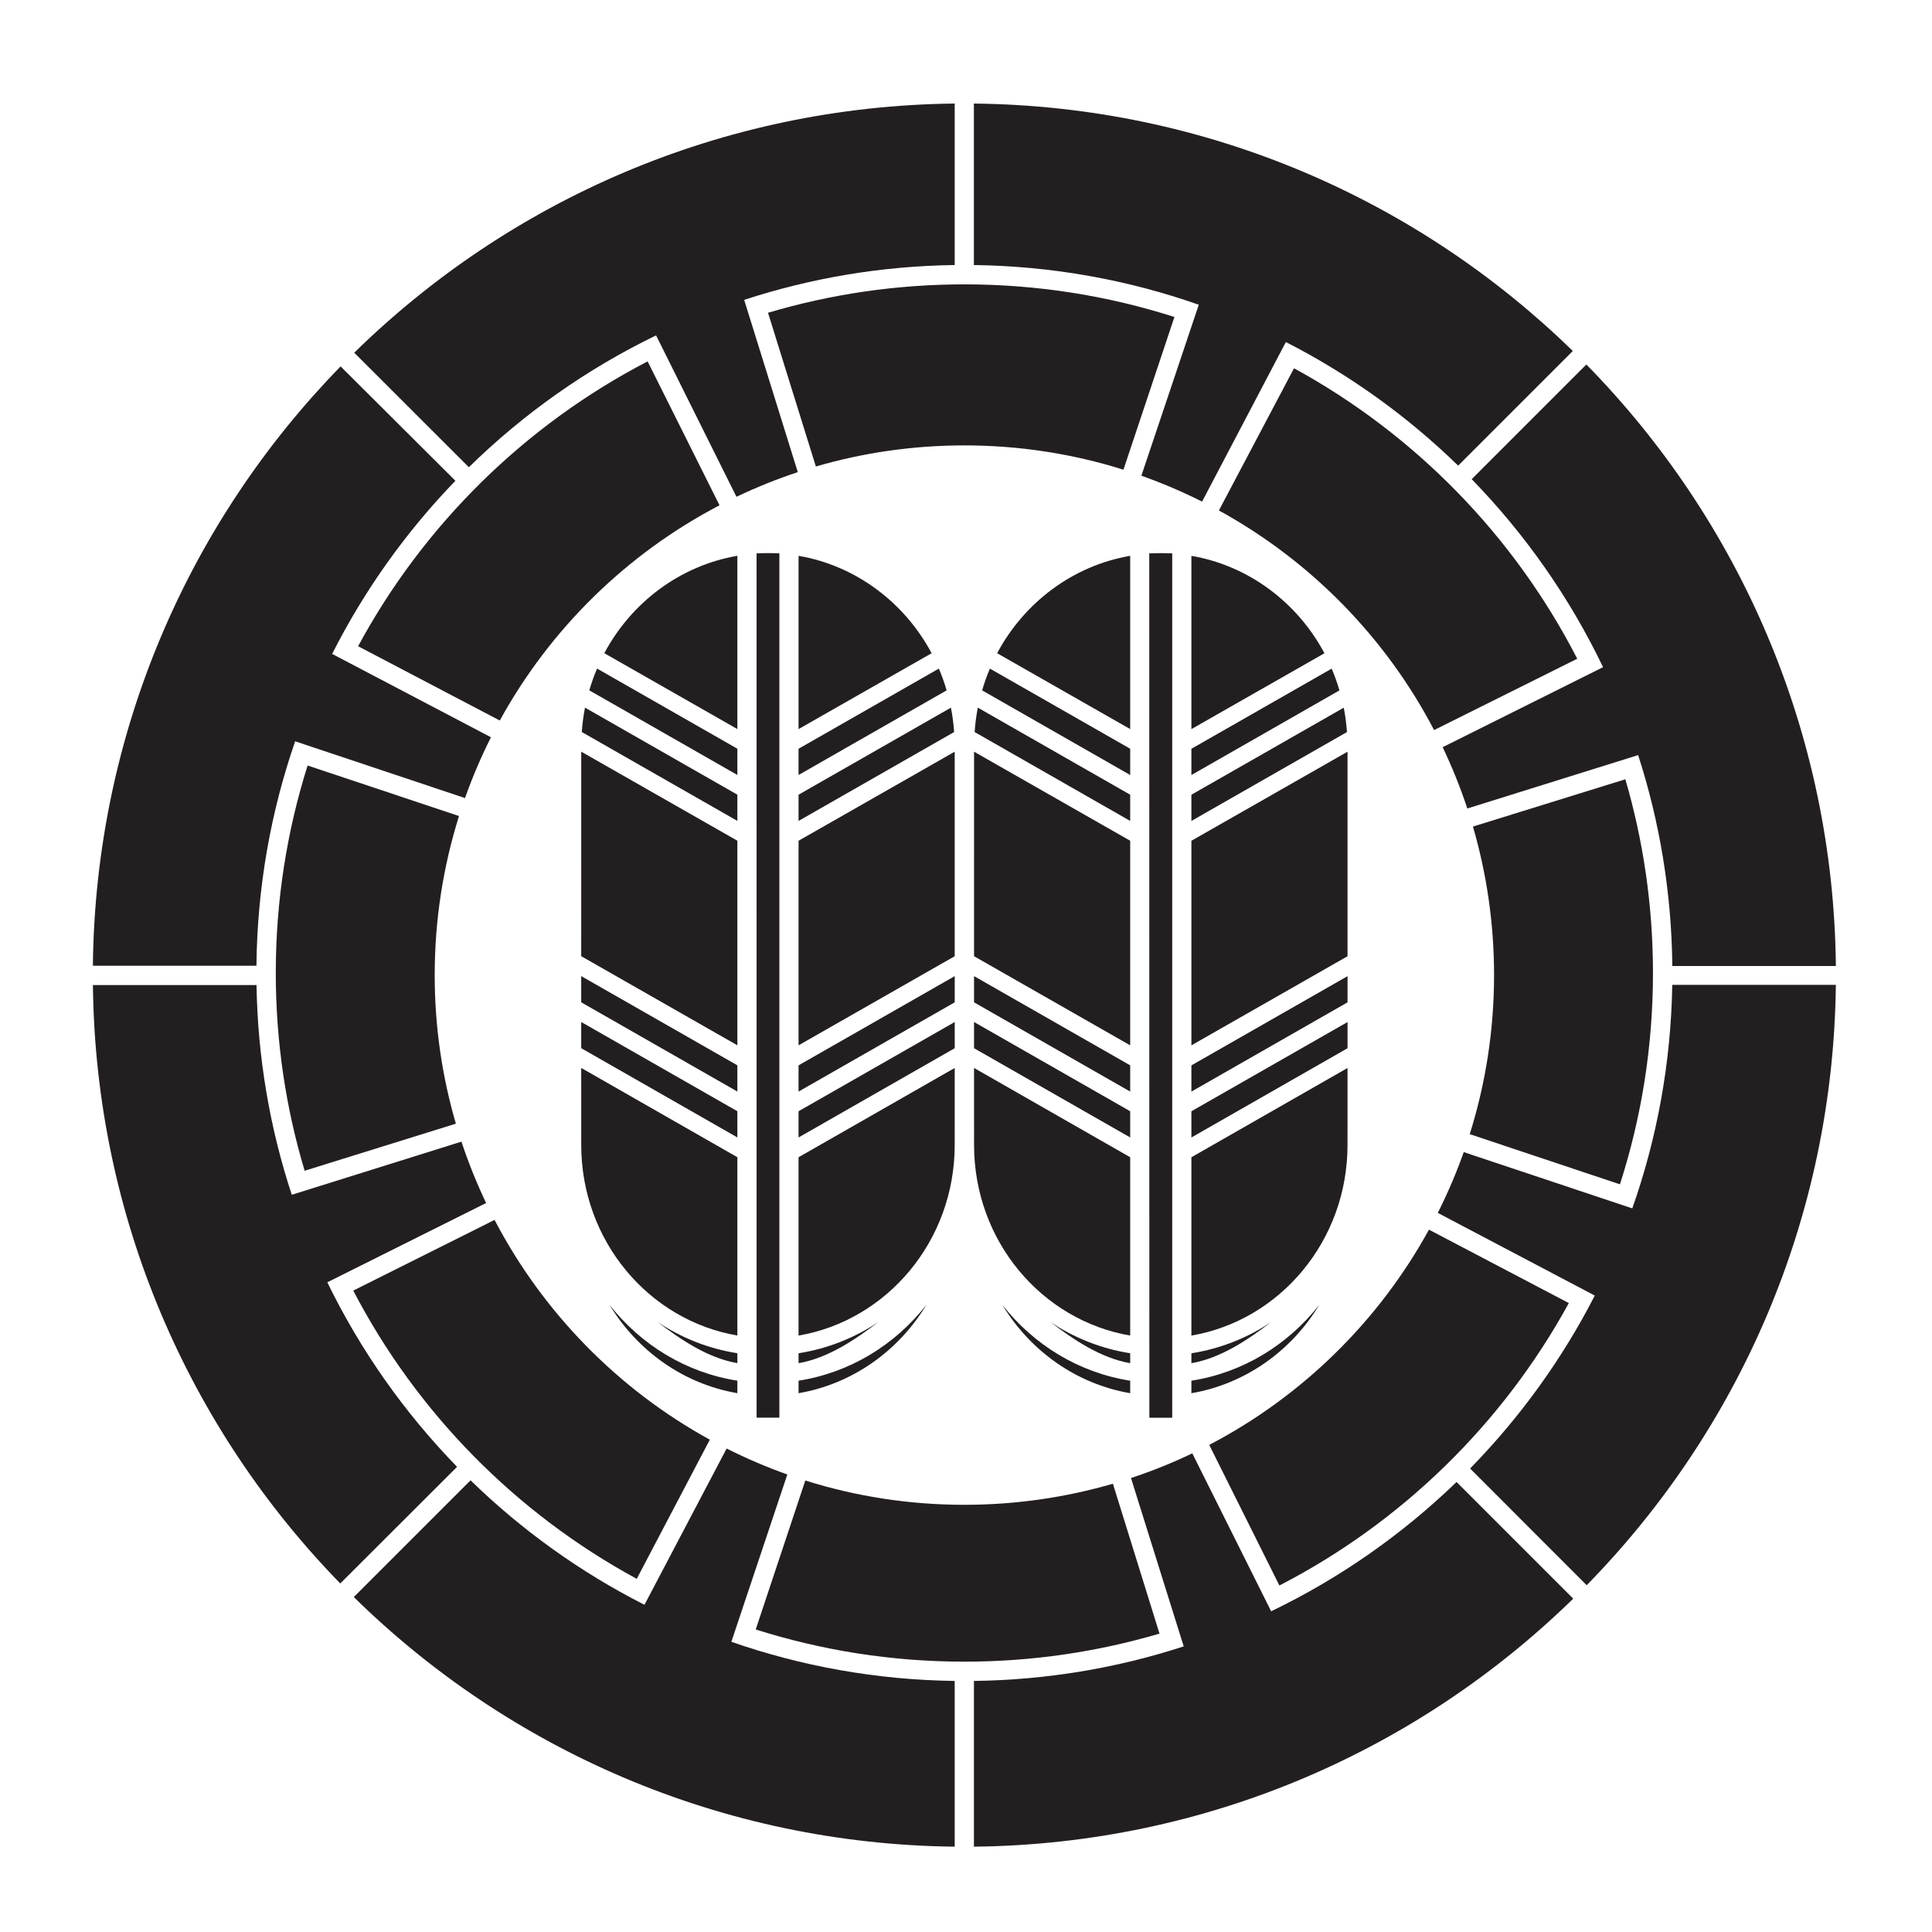 <?xml version="1.0" encoding="UTF-8" standalone="no"?>
<!-- Created with Inkscape (http://www.inkscape.org/) -->

<svg
   version="1.1"
   id="svg56330"
   width="793.701"
   height="793.701"
   viewBox="0 0 793.701 793.701"
   sodipodi:docname="Genjigurumani Narabitakanoha.svg"
   inkscape:version="1.2 (dc2aeda, 2022-05-15)"
   xmlns:inkscape="http://www.inkscape.org/namespaces/inkscape"
   xmlns:sodipodi="http://sodipodi.sourceforge.net/DTD/sodipodi-0.dtd"
   xmlns="http://www.w3.org/2000/svg"
   xmlns:svg="http://www.w3.org/2000/svg">
  <defs
     id="defs56334">
    <clipPath
       clipPathUnits="userSpaceOnUse"
       id="clipPath57267">
      <path
         d="m -186.195,321.26 h 595.276 v -841.89 h -595.276 z"
         id="path57269"
         style="stroke-width:1" />
    </clipPath>
    <clipPath
       clipPathUnits="userSpaceOnUse"
       id="clipPath57273">
      <path
         d="m -293.983,345.549 h 595.276 v -841.89 h -595.276 z"
         id="path57275"
         style="stroke-width:1" />
    </clipPath>
    <clipPath
       clipPathUnits="userSpaceOnUse"
       id="clipPath57279">
      <path
         d="m -229.29,212.389 h 595.276 v -841.89 h -595.276 z"
         id="path57281"
         style="stroke-width:1" />
    </clipPath>
    <clipPath
       clipPathUnits="userSpaceOnUse"
       id="clipPath57285">
      <path
         d="m -361.123,556.768 h 595.276 v -841.89 h -595.276 z"
         id="path57287"
         style="stroke-width:1" />
    </clipPath>
    <clipPath
       clipPathUnits="userSpaceOnUse"
       id="clipPath57291">
      <path
         d="m -227.193,476.555 h 595.276 v -841.89 h -595.276 z"
         id="path57293"
         style="stroke-width:1" />
    </clipPath>
    <clipPath
       clipPathUnits="userSpaceOnUse"
       id="clipPath57297">
      <path
         d="m -294.156,414.623 h 595.276 v -841.89 h -595.276 z"
         id="path57299"
         style="stroke-width:1" />
    </clipPath>
    <clipPath
       clipPathUnits="userSpaceOnUse"
       id="clipPath57303">
      <path
         d="m -291.671,332.711 h 595.276 v -841.89 h -595.276 z"
         id="path57305"
         style="stroke-width:1" />
    </clipPath>
    <clipPath
       clipPathUnits="userSpaceOnUse"
       id="clipPath57310">
      <path
         d="m -348.227,476.563 h 595.276 v -841.89 h -595.276 z"
         id="path57312"
         style="stroke-width:1" />
    </clipPath>
    <clipPath
       clipPathUnits="userSpaceOnUse"
       id="clipPath57316">
      <path
         d="m -348.227,470.467 h 595.276 v -841.89 h -595.276 z"
         id="path57318"
         style="stroke-width:1" />
    </clipPath>
    <clipPath
       clipPathUnits="userSpaceOnUse"
       id="clipPath57322">
      <path
         d="m -348.227,456.329 h 595.276 v -841.89 h -595.276 z"
         id="path57324"
         style="stroke-width:1" />
    </clipPath>
    <clipPath
       clipPathUnits="userSpaceOnUse"
       id="clipPath57329">
      <path
         d="m -294.164,442.967 h 595.276 v -841.89 h -595.276 z"
         id="path57331"
         style="stroke-width:1" />
    </clipPath>
    <clipPath
       clipPathUnits="userSpaceOnUse"
       id="clipPath57335">
      <path
         d="m -294.164,428.829 h 595.276 v -841.89 h -595.276 z"
         id="path57337"
         style="stroke-width:1" />
    </clipPath>
    <clipPath
       clipPathUnits="userSpaceOnUse"
       id="clipPath57341">
      <path
         d="m -308.845,522.051 h 595.276 v -841.89 h -595.276 z"
         id="path57343"
         style="stroke-width:1" />
    </clipPath>
    <clipPath
       clipPathUnits="userSpaceOnUse"
       id="clipPath57347">
      <path
         d="m -323.589,527.297 h 595.276 v -841.89 H -323.589 Z"
         id="path57349"
         style="stroke-width:1" />
    </clipPath>
    <clipPath
       clipPathUnits="userSpaceOnUse"
       id="clipPath57353">
      <path
         d="m -225.34,625.864 h 595.276 v -841.89 H -225.34 Z"
         id="path57355"
         style="stroke-width:1" />
    </clipPath>
    <clipPath
       clipPathUnits="userSpaceOnUse"
       id="clipPath57359">
      <path
         d="m -287.045,321.268 h 595.276 v -841.89 h -595.276 z"
         id="path57361"
         style="stroke-width:1" />
    </clipPath>
    <clipPath
       clipPathUnits="userSpaceOnUse"
       id="clipPath57366">
      <path
         d="m -361.123,556.768 h 595.276 v -841.89 h -595.276 z"
         id="path57368"
         style="stroke-width:1" />
    </clipPath>
    <clipPath
       clipPathUnits="userSpaceOnUse"
       id="clipPath57372">
      <path
         d="m -372.584,565.19 h 595.276 v -841.89 h -595.276 z"
         id="path57374"
         style="stroke-width:1" />
    </clipPath>
    <clipPath
       clipPathUnits="userSpaceOnUse"
       id="clipPath57378">
      <path
         d="m -227.193,456.321 h 595.276 v -841.89 h -595.276 z"
         id="path57380"
         style="stroke-width:1" />
    </clipPath>
    <clipPath
       clipPathUnits="userSpaceOnUse"
       id="clipPath57384">
      <path
         d="m -396.191,225.388 h 595.276 v -841.89 H -396.191 Z"
         id="path57386"
         style="stroke-width:1" />
    </clipPath>
    <clipPath
       clipPathUnits="userSpaceOnUse"
       id="clipPath57390">
      <path
         d="m -181.569,332.703 h 595.276 v -841.89 h -595.276 z"
         id="path57392"
         style="stroke-width:1" />
    </clipPath>
    <clipPath
       clipPathUnits="userSpaceOnUse"
       id="clipPath57396">
      <path
         d="m -143.277,365.892 h 595.276 v -841.89 h -595.276 z"
         id="path57398"
         style="stroke-width:1" />
    </clipPath>
    <clipPath
       clipPathUnits="userSpaceOnUse"
       id="clipPath57402">
      <path
         d="M -502.934,492.319 H 92.342 v -841.89 H -502.934 Z"
         id="path57404"
         style="stroke-width:1" />
    </clipPath>
    <clipPath
       clipPathUnits="userSpaceOnUse"
       id="clipPath57408">
      <path
         d="m -227.193,470.459 h 595.276 v -841.89 h -595.276 z"
         id="path57410"
         style="stroke-width:1" />
    </clipPath>
    <clipPath
       clipPathUnits="userSpaceOnUse"
       id="clipPath57414">
      <path
         d="m -452.848,469.446 h 595.276 v -841.89 h -595.276 z"
         id="path57416"
         style="stroke-width:1" />
    </clipPath>
    <clipPath
       clipPathUnits="userSpaceOnUse"
       id="clipPath57420">
      <path
         d="m -240.085,556.76 h 595.276 v -841.89 h -595.276 z"
         id="path57422"
         style="stroke-width:1" />
    </clipPath>
    <clipPath
       clipPathUnits="userSpaceOnUse"
       id="clipPath57426">
      <path
         d="m -361.856,217.673 h 595.276 v -841.89 h -595.276 z"
         id="path57428"
         style="stroke-width:1" />
    </clipPath>
    <clipPath
       clipPathUnits="userSpaceOnUse"
       id="clipPath57432">
      <path
         d="m -152.381,495.87 h 595.276 v -841.89 h -595.276 z"
         id="path57434"
         style="stroke-width:1" />
    </clipPath>
    <clipPath
       clipPathUnits="userSpaceOnUse"
       id="clipPath57438">
      <path
         d="m -240.085,556.76 h 595.276 v -841.89 h -595.276 z"
         id="path57440"
         style="stroke-width:1" />
    </clipPath>
    <clipPath
       clipPathUnits="userSpaceOnUse"
       id="clipPath57444">
      <path
         d="m -391.662,616.459 h 595.276 v -841.89 h -595.276 z"
         id="path57446"
         style="stroke-width:1" />
    </clipPath>
    <clipPath
       clipPathUnits="userSpaceOnUse"
       id="clipPath57450">
      <path
         d="m -149.779,490.666 h 595.276 v -841.89 h -595.276 z"
         id="path57452"
         style="stroke-width:1" />
    </clipPath>
    <clipPath
       clipPathUnits="userSpaceOnUse"
       id="clipPath57456">
      <path
         d="m -187.81,522.043 h 595.276 v -841.89 h -595.276 z"
         id="path57458"
         style="stroke-width:1" />
    </clipPath>
    <clipPath
       clipPathUnits="userSpaceOnUse"
       id="clipPath57462">
      <path
         d="M -504.737,352.657 H 90.539 v -841.89 H -504.737 Z"
         id="path57464"
         style="stroke-width:1" />
    </clipPath>
    <clipPath
       clipPathUnits="userSpaceOnUse"
       id="clipPath57468">
      <path
         d="m -202.555,527.289 h 595.276 v -841.89 h -595.276 z"
         id="path57470"
         style="stroke-width:1" />
    </clipPath>
    <clipPath
       clipPathUnits="userSpaceOnUse"
       id="clipPath57474">
      <path
         d="m -179.08,414.615 h 595.276 v -841.89 h -595.276 z"
         id="path57476"
         style="stroke-width:1" />
    </clipPath>
    <clipPath
       clipPathUnits="userSpaceOnUse"
       id="clipPath57480">
      <path
         d="m -300.117,414.623 h 595.276 v -841.89 H -300.117 Z"
         id="path57482"
         style="stroke-width:1" />
    </clipPath>
    <clipPath
       clipPathUnits="userSpaceOnUse"
       id="clipPath57486">
      <path
         d="m -300.294,345.549 h 595.276 v -841.89 H -300.294 Z"
         id="path57488"
         style="stroke-width:1" />
    </clipPath>
    <clipPath
       clipPathUnits="userSpaceOnUse"
       id="clipPath57492">
      <path
         d="m -391.722,527.305 h 595.276 v -841.89 h -595.276 z"
         id="path57494"
         style="stroke-width:1" />
    </clipPath>
    <clipPath
       clipPathUnits="userSpaceOnUse"
       id="clipPath57499">
      <path
         d="m -415.197,442.975 h 595.276 v -841.89 H -415.197 Z"
         id="path57501"
         style="stroke-width:1" />
    </clipPath>
    <clipPath
       clipPathUnits="userSpaceOnUse"
       id="clipPath57505">
      <path
         d="m -485.969,322.968 h 595.276 v -841.89 h -595.276 z"
         id="path57507"
         style="stroke-width:1" />
    </clipPath>
    <clipPath
       clipPathUnits="userSpaceOnUse"
       id="clipPath57511">
      <path
         d="m -248.126,576.163 h 595.276 v -841.89 H -248.126 Z"
         id="path57513"
         style="stroke-width:1" />
    </clipPath>
    <clipPath
       clipPathUnits="userSpaceOnUse"
       id="clipPath57517">
      <path
         d="m -153.992,341.997 h 595.276 v -841.89 h -595.276 z"
         id="path57519"
         style="stroke-width:1" />
    </clipPath>
    <clipPath
       clipPathUnits="userSpaceOnUse"
       id="clipPath57523">
      <path
         d="m -285.429,522.051 h 595.276 v -841.89 h -595.276 z"
         id="path57525"
         style="stroke-width:1" />
    </clipPath>
    <clipPath
       clipPathUnits="userSpaceOnUse"
       id="clipPath57529">
      <path
         d="m -141.429,371.43 h 595.276 v -841.89 H -141.429 Z"
         id="path57531"
         style="stroke-width:1" />
    </clipPath>
    <clipPath
       clipPathUnits="userSpaceOnUse"
       id="clipPath57535">
      <path
         d="m -270.685,527.297 h 595.276 v -841.89 h -595.276 z"
         id="path57537"
         style="stroke-width:1" />
    </clipPath>
    <clipPath
       clipPathUnits="userSpaceOnUse"
       id="clipPath57541">
      <path
         d="m -302.606,332.711 h 595.276 v -841.89 h -595.276 z"
         id="path57543"
         style="stroke-width:1" />
    </clipPath>
    <clipPath
       clipPathUnits="userSpaceOnUse"
       id="clipPath57547">
      <path
         d="m -307.232,321.268 h 595.276 v -841.89 h -595.276 z"
         id="path57549"
         style="stroke-width:1" />
    </clipPath>
    <clipPath
       clipPathUnits="userSpaceOnUse"
       id="clipPath57553">
      <path
         d="m -406.467,522.061 h 595.276 v -841.89 h -595.276 z"
         id="path57555"
         style="stroke-width:1" />
    </clipPath>
    <clipPath
       clipPathUnits="userSpaceOnUse"
       id="clipPath57559">
      <path
         d="m -415.022,345.555 h 595.276 v -841.89 H -415.022 Z"
         id="path57561"
         style="stroke-width:1" />
    </clipPath>
    <clipPath
       clipPathUnits="userSpaceOnUse"
       id="clipPath57565">
      <path
         d="m -412.704,332.719 h 595.276 v -841.89 h -595.276 z"
         id="path57567"
         style="stroke-width:1" />
    </clipPath>
    <clipPath
       clipPathUnits="userSpaceOnUse"
       id="clipPath57571">
      <path
         d="m -408.078,321.276 h 595.276 v -841.89 h -595.276 z"
         id="path57573"
         style="stroke-width:1" />
    </clipPath>
    <clipPath
       clipPathUnits="userSpaceOnUse"
       id="clipPath57577">
      <path
         d="m -179.255,345.541 h 595.276 v -841.89 h -595.276 z"
         id="path57579"
         style="stroke-width:1" />
    </clipPath>
    <clipPath
       clipPathUnits="userSpaceOnUse"
       id="clipPath57583">
      <path
         d="m -415.197,428.836 h 595.276 v -841.89 H -415.197 Z"
         id="path57585"
         style="stroke-width:1" />
    </clipPath>
    <clipPath
       clipPathUnits="userSpaceOnUse"
       id="clipPath57589">
      <path
         d="m -415.193,414.631 h 595.276 v -841.89 H -415.193 Z"
         id="path57591"
         style="stroke-width:1" />
    </clipPath>
  </defs>
  <sodipodi:namedview
     id="namedview56332"
     pagecolor="#ffffff"
     bordercolor="#000000"
     borderopacity="0.25"
     inkscape:showpageshadow="2"
     inkscape:pageopacity="0.0"
     inkscape:pagecheckerboard="0"
     inkscape:deskcolor="#d1d1d1"
     showgrid="false"
     inkscape:zoom="0.21024124"
     inkscape:cx="-470.88764"
     inkscape:cy="561.26002"
     inkscape:window-width="1419"
     inkscape:window-height="456"
     inkscape:window-x="0"
     inkscape:window-y="25"
     inkscape:window-maximized="0"
     inkscape:current-layer="svg56330">
    <inkscape:page
       x="0"
       y="0"
       id="page56336"
       width="793.701"
       height="793.701" />
  </sodipodi:namedview>
  <path
     d="m 482.475,130.23 c -27.2,-8.709 -56.197,-13.408 -86.29,-13.408 -28.018,0 -55.098,4.075 -80.668,11.665 l 19.658,63.158 c 19.351,-5.642 39.832,-8.667 61.01,-8.667 22.759,0 44.715,3.496 65.349,9.984 z"
     style="fill:#231f20;fill-opacity:1;fill-rule:nonzero;stroke:none"
     id="path56350" />
  <path
     d="m 603.797,465.928 c 6.484,-20.631 9.991,-42.579 9.991,-65.344 0,-21.18 -3.036,-41.658 -8.676,-61.014 l 62.612,-19.432 c 7.377,25.248 11.347,51.952 11.347,79.585 0,30.286 -4.756,59.462 -13.571,86.82 z"
     style="fill:#231f20;fill-opacity:1;fill-rule:nonzero;stroke:none"
     id="path56354" />
  <path
     d="m 672.983,310.209 c 8.831,27.34 13.727,56.444 14.036,86.633 h 67.193 C 753.224,300.628 714.306,213.509 651.699,149.732 l -47.1,47.119 c 21.904,22.509 40.216,48.574 53.964,77.237 l -65.888,32.87 c 3.88,8.131 7.264,16.539 10.128,25.184 z"
     style="fill:#231f20;fill-opacity:1;fill-rule:nonzero;stroke:none"
     id="path56358" />
  <path
     d="M 647.958,270.623 C 622.023,220.136 581.347,178.466 531.606,151.29 l -30.856,58.416 c 37.634,20.661 68.498,52.121 88.403,90.216 z"
     style="fill:#231f20;fill-opacity:1;fill-rule:nonzero;stroke:none"
     id="path56362" />
  <path
     d="m 528.255,140.517 c 26.123,13.341 49.972,30.512 70.785,50.777 l 47.1,-47.1 C 582.482,82.109 495.784,43.555 400.087,42.54 v 66.342 c 32.338,0.426 63.424,6.136 92.395,16.308 l -23.584,70.239 c 8.574,3.036 16.896,6.596 24.94,10.643 z"
     style="fill:#231f20;fill-opacity:1;fill-rule:nonzero;stroke:none"
     id="path56366" />
  <path
     d="m 305.719,123.185 c 27.276,-8.913 56.327,-13.908 86.489,-14.304 V 42.54 C 296.178,43.587 209.235,82.434 145.527,144.9 l 47.086,47.046 c 22.406,-21.962 48.371,-40.333 76.914,-54.161 l 33.023,66.313 c 8.124,-3.884 16.542,-7.272 25.197,-10.139 z"
     style="fill:#231f20;fill-opacity:1;fill-rule:nonzero;stroke:none"
     id="path56370" />
  <path
     d="m 670.578,496.425 c 10.151,-28.803 15.885,-59.677 16.42,-91.833 h 67.204 c -1.075,95.992 -39.917,182.929 -102.364,246.642 l -47.897,-47.945 c 20.436,-20.878 37.769,-44.804 51.221,-71.047 l -64.493,-33.965 c 4.052,-8.052 7.628,-16.388 10.664,-24.972 z"
     style="fill:#231f20;fill-opacity:1;fill-rule:nonzero;stroke:none"
     id="path56374" />
  <path
     d="m 496.779,593.586 c 38.121,-19.907 69.602,-50.773 90.266,-88.417 l 57.46,30.157 c -27.121,49.552 -68.63,90.112 -118.906,116.025 z"
     style="fill:#231f20;fill-opacity:1;fill-rule:nonzero;stroke:none"
     id="path56378" />
  <path
     d="m 522.216,661.946 c 28.216,-13.588 53.905,-31.601 76.161,-53.12 l 47.935,47.935 c -63.68,62.196 -150.4,100.862 -246.204,101.887 v -68.085 c 30.05,-0.396 58.993,-5.336 86.184,-14.198 l -21.659,-69.164 c 8.643,-2.854 17.062,-6.242 25.186,-10.146 z"
     style="fill:#231f20;fill-opacity:1;fill-rule:nonzero;stroke:none"
     id="path56382" />
  <path
     d="m 300.454,674.485 c 28.789,10.027 59.631,15.651 91.754,16.079 v 68.085 C 296.103,757.589 209.06,718.678 145.342,656.097 l 47.966,-47.956 c 21.001,20.451 45.069,37.748 71.451,51.133 l 33.76,-64.195 c 8.028,4.046 16.367,7.622 24.93,10.669 z"
     style="fill:#231f20;fill-opacity:1;fill-rule:nonzero;stroke:none"
     id="path56386" />
  <path
     d="m 330.835,608.217 c 20.633,6.5 42.591,9.984 65.349,9.984 21.177,0 41.649,-3.036 61.02,-8.659 l 19.14,61.576 c -25.411,7.481 -52.312,11.523 -80.16,11.523 -29.873,0 -58.673,-4.651 -85.718,-13.224 z"
     style="fill:#231f20;fill-opacity:1;fill-rule:nonzero;stroke:none"
     id="path56390" />
  <path
     d="m 199.705,494.222 c -3.88,-8.136 -7.264,-16.552 -10.139,-25.211 l -69.699,21.826 C 110.919,463.67 105.873,434.735 105.381,404.676 H 38.168 c 1.064,95.611 39.612,182.22 101.614,245.843 l 47.988,-47.915 c -21.562,-22.166 -39.634,-47.721 -53.301,-75.811 z"
     style="fill:#231f20;fill-opacity:1;fill-rule:nonzero;stroke:none"
     id="path56394" />
  <path
     d="m 203.175,501.159 c 19.916,38.123 50.788,69.62 88.434,90.289 l -30.023,57.167 C 211.93,621.695 171.232,580.349 145.122,530.198 Z"
     style="fill:#231f20;fill-opacity:1;fill-rule:nonzero;stroke:none"
     id="path56398" />
  <path
     d="m 205.323,295.997 c 20.675,-37.643 52.157,-68.51 90.268,-88.417 l -29.537,-59.117 c -50.415,26.174 -91.967,67.084 -118.939,117.022 z"
     style="fill:#231f20;fill-opacity:1;fill-rule:nonzero;stroke:none"
     id="path56402" />
  <path
     d="m 191.036,327.855 c 3.047,-8.584 6.601,-16.923 10.652,-24.975 l -65.236,-34.237 c 13.272,-26.244 30.397,-50.204 50.635,-71.132 l -47.16,-46.99 C 77.78,214.206 39.167,300.967 38.156,396.751 H 105.35 c 0.33,-32.268 5.901,-63.281 15.906,-92.213 z"
     style="fill:#231f20;fill-opacity:1;fill-rule:nonzero;stroke:none"
     id="path56406" />
  <path
     d="m 188.572,335.239 c -6.484,20.631 -9.989,42.577 -9.989,65.344 0,21.19 3.036,41.674 8.696,61.04 l -62.131,19.342 c -7.708,-25.73 -11.85,-53.006 -11.85,-81.243 0,-29.702 4.581,-58.331 13.069,-85.23 z"
     style="fill:#231f20;fill-opacity:1;fill-rule:nonzero;stroke:none"
     id="path56410" />
  <path
     d="M 320.114,582.347 V 227.319 c -1.528,-0.04 -3.08,-0.056 -4.619,-0.056 -1.572,0 -3.121,0.021 -4.666,0.064 l 0.048,355.02 z"
     style="fill:#231f20;fill-opacity:1;fill-rule:nonzero;stroke:none"
     id="path56414" />
  <path
     d="m 320.114,582.344 v -10.584 z"
     style="fill:#231f20;fill-opacity:1;fill-rule:nonzero;stroke:none;stroke-width:1.333"
     id="path56418" />
  <path
     d="M 320.114,582.347 V 227.319 c -1.528,-0.04 -3.08,-0.056 -4.619,-0.056 -1.572,0 -3.121,0.021 -4.666,0.064 l 0.048,355.02 z"
     style="fill:#231f20;fill-opacity:1;fill-rule:nonzero;stroke:none"
     id="path56422" />
  <path
     d="m 250.413,536.058 c 11.439,18.929 30.404,32.5 52.511,36.284 v -5.136 C 281.8,563.905 263.253,552.451 250.413,536.058"
     style="fill:#231f20;fill-opacity:1;fill-rule:nonzero;stroke:none"
     id="path56426" />
  <path
     d="m 270.074,543.053 c 9.513,7.243 20.717,14.875 32.851,16.948 v -4.068 c -11.952,-1.875 -23.123,-6.361 -32.851,-12.88"
     style="fill:#231f20;fill-opacity:1;fill-rule:nonzero;stroke:none"
     id="path56430" />
  <path
     d="m 302.924,475.407 -64.151,-36.683 0.011,31.639 c 0,39.44 27.793,72.077 64.14,78.296 z"
     style="fill:#231f20;fill-opacity:1;fill-rule:nonzero;stroke:none"
     id="path56434" />
  <path
     d="m 302.924,467.279 v -10.768 l -64.151,-36.659 v 10.76 z"
     style="fill:#231f20;fill-opacity:1;fill-rule:nonzero;stroke:none"
     id="path56438" />
  <path
     d="M 302.924,448.428 V 437.657 L 238.773,401 v 10.761 z"
     style="fill:#231f20;fill-opacity:1;fill-rule:nonzero;stroke:none"
     id="path56442" />
  <path
     d="m 238.773,392.82 64.151,36.605 V 345.383 L 238.784,308.8 Z"
     style="fill:#231f20;fill-opacity:1;fill-rule:nonzero;stroke:none"
     id="path56446" />
  <path
     d="m 239.007,300.721 63.917,36.52 v -10.768 l -62.592,-35.765 c -0.645,3.265 -1.089,6.602 -1.325,10.013"
     style="fill:#231f20;fill-opacity:1;fill-rule:nonzero;stroke:none"
     id="path56450" />
  <path
     d="m 242.092,283.604 60.832,34.772 v -10.787 l -57.64,-32.93 c -1.231,2.889 -2.293,5.888 -3.192,8.945"
     style="fill:#231f20;fill-opacity:1;fill-rule:nonzero;stroke:none"
     id="path56454" />
  <path
     d="m 248.26,268.346 54.664,31.167 v -71.18 c -23.528,4.028 -43.529,19.149 -54.664,40.013"
     style="fill:#231f20;fill-opacity:1;fill-rule:nonzero;stroke:none"
     id="path56458" />
  <path
     d="m 380.572,536.068 c -12.839,16.393 -31.391,27.847 -52.509,31.148 v 5.133 c 22.101,-3.781 41.065,-17.352 52.509,-36.281"
     style="fill:#231f20;fill-opacity:1;fill-rule:nonzero;stroke:none"
     id="path56462" />
  <path
     d="m 360.913,543.063 c -9.733,6.519 -20.893,11.005 -32.851,12.88 v 4.071 c 12.128,-2.076 23.342,-9.708 32.851,-16.951"
     style="fill:#231f20;fill-opacity:1;fill-rule:nonzero;stroke:none"
     id="path56466" />
  <path
     d="m 328.062,548.67 c 36.341,-6.219 64.147,-38.855 64.147,-78.297 l 0.005,-31.635 -64.152,36.68 z"
     style="fill:#231f20;fill-opacity:1;fill-rule:nonzero;stroke:none;stroke-width:1.333"
     id="path56470" />
  <path
     d="m 392.219,430.623 v -10.76 l -64.157,36.656 v 10.771 z"
     style="fill:#231f20;fill-opacity:1;fill-rule:nonzero;stroke:none"
     id="path56474" />
  <path
     d="M 392.219,411.771 V 401.01 l -64.157,36.657 v 10.771 z"
     style="fill:#231f20;fill-opacity:1;fill-rule:nonzero;stroke:none"
     id="path56478" />
  <path
     d="m 392.208,392.831 v -84.02 l -64.147,36.583 v 84.042 z"
     style="fill:#231f20;fill-opacity:1;fill-rule:nonzero;stroke:none"
     id="path56482" />
  <path
     d="m 391.978,300.732 c -0.24,-3.411 -0.679,-6.749 -1.32,-10.015 l -62.596,35.764 v 10.771 z"
     style="fill:#231f20;fill-opacity:1;fill-rule:nonzero;stroke:none"
     id="path56486" />
  <path
     d="m 388.895,283.614 c -0.899,-3.057 -1.957,-6.056 -3.187,-8.944 l -57.646,32.929 v 10.787 z"
     style="fill:#231f20;fill-opacity:1;fill-rule:nonzero;stroke:none"
     id="path56490" />
  <path
     d="m 382.727,268.357 c -11.135,-20.864 -31.141,-35.985 -54.665,-40.013 v 71.177 z"
     style="fill:#231f20;fill-opacity:1;fill-rule:nonzero;stroke:none"
     id="path56494" />
  <path
     d="M 481.497,582.357 V 227.33 c -1.528,-0.041 -3.084,-0.057 -4.624,-0.057 -1.567,0 -3.121,0.021 -4.661,0.064 l 0.042,355.02 z"
     style="fill:#231f20;fill-opacity:1;fill-rule:nonzero;stroke:none"
     id="path56498" />
  <path
     d="m 481.497,582.355 v -10.584 z"
     style="fill:#231f20;fill-opacity:1;fill-rule:nonzero;stroke:none;stroke-width:1.333"
     id="path56502" />
  <path
     d="M 481.497,582.357 V 227.33 c -1.528,-0.041 -3.084,-0.057 -4.624,-0.057 -1.567,0 -3.121,0.021 -4.661,0.064 l 0.042,355.02 z"
     style="fill:#231f20;fill-opacity:1;fill-rule:nonzero;stroke:none"
     id="path56506" />
  <path
     d="m 411.793,536.068 c 11.443,18.929 30.408,32.5 52.509,36.281 v -5.133 c -21.113,-3.301 -39.67,-14.755 -52.509,-31.148"
     style="fill:#231f20;fill-opacity:1;fill-rule:nonzero;stroke:none"
     id="path56510" />
  <path
     d="m 431.452,543.063 c 9.515,7.243 20.723,14.875 32.851,16.951 v -4.071 c -11.952,-1.875 -23.112,-6.361 -32.851,-12.88"
     style="fill:#231f20;fill-opacity:1;fill-rule:nonzero;stroke:none"
     id="path56514" />
  <path
     d="m 464.302,475.417 -64.151,-36.68 0.011,31.636 c 0,39.443 27.799,72.077 64.14,78.296 z"
     style="fill:#231f20;fill-opacity:1;fill-rule:nonzero;stroke:none"
     id="path56518" />
  <path
     d="m 464.302,467.289 v -10.771 l -64.151,-36.656 v 10.76 z"
     style="fill:#231f20;fill-opacity:1;fill-rule:nonzero;stroke:none"
     id="path56522" />
  <path
     d="M 464.302,448.438 V 437.667 L 400.151,401.01 v 10.761 z"
     style="fill:#231f20;fill-opacity:1;fill-rule:nonzero;stroke:none"
     id="path56526" />
  <path
     d="m 400.156,392.831 64.145,36.605 v -84.042 l -64.14,-36.583 z"
     style="fill:#231f20;fill-opacity:1;fill-rule:nonzero;stroke:none"
     id="path56530" />
  <path
     d="m 400.392,300.732 63.911,36.52 v -10.771 l -62.591,-35.764 c -0.641,3.266 -1.08,6.604 -1.32,10.015"
     style="fill:#231f20;fill-opacity:1;fill-rule:nonzero;stroke:none"
     id="path56534" />
  <path
     d="m 403.475,283.614 60.827,34.772 v -10.787 l -57.64,-32.929 c -1.23,2.888 -2.288,5.887 -3.187,8.944"
     style="fill:#231f20;fill-opacity:1;fill-rule:nonzero;stroke:none"
     id="path56538" />
  <path
     d="m 409.643,268.357 54.659,31.164 v -71.177 c -23.519,4.028 -43.53,19.149 -54.659,40.013"
     style="fill:#231f20;fill-opacity:1;fill-rule:nonzero;stroke:none"
     id="path56542" />
  <path
     d="m 541.956,536.081 c -12.84,16.393 -31.392,27.844 -52.511,31.143 v 5.136 c 22.102,-3.782 41.072,-17.355 52.511,-36.279"
     style="fill:#231f20;fill-opacity:1;fill-rule:nonzero;stroke:none"
     id="path56546" />
  <path
     d="m 522.296,543.073 c -9.733,6.519 -20.899,11.005 -32.851,12.88 v 4.071 c 12.128,-2.076 23.336,-9.708 32.851,-16.951"
     style="fill:#231f20;fill-opacity:1;fill-rule:nonzero;stroke:none"
     id="path56550" />
  <path
     d="m 489.445,548.678 c 36.341,-6.216 64.14,-38.852 64.14,-78.295 l 0.011,-31.635 -64.151,36.677 z"
     style="fill:#231f20;fill-opacity:1;fill-rule:nonzero;stroke:none;stroke-width:1.333"
     id="path56554" />
  <path
     d="m 553.596,430.633 v -10.76 l -64.151,36.656 V 467.3 Z"
     style="fill:#231f20;fill-opacity:1;fill-rule:nonzero;stroke:none"
     id="path56558" />
  <path
     d="m 553.596,411.782 v -10.76 l -64.151,36.656 v 10.771 z"
     style="fill:#231f20;fill-opacity:1;fill-rule:nonzero;stroke:none"
     id="path56562" />
  <path
     d="m 553.591,392.841 -0.005,-84.02 -64.14,36.583 v 84.042 z"
     style="fill:#231f20;fill-opacity:1;fill-rule:nonzero;stroke:none"
     id="path56566" />
  <path
     d="m 553.362,300.74 c -0.241,-3.408 -0.685,-6.745 -1.325,-10.011 l -62.592,35.763 v 10.771 z"
     style="fill:#231f20;fill-opacity:1;fill-rule:nonzero;stroke:none"
     id="path56570" />
  <path
     d="m 550.272,283.625 c -0.899,-3.057 -1.957,-6.056 -3.187,-8.944 l -57.64,32.931 v 10.786 z"
     style="fill:#231f20;fill-opacity:1;fill-rule:nonzero;stroke:none"
     id="path56574" />
  <path
     d="m 544.104,268.368 c -11.129,-20.867 -31.136,-35.985 -54.659,-40.016 v 71.18 z"
     style="fill:#231f20;fill-opacity:1;fill-rule:nonzero;stroke:none"
     id="path56578" />
</svg>
